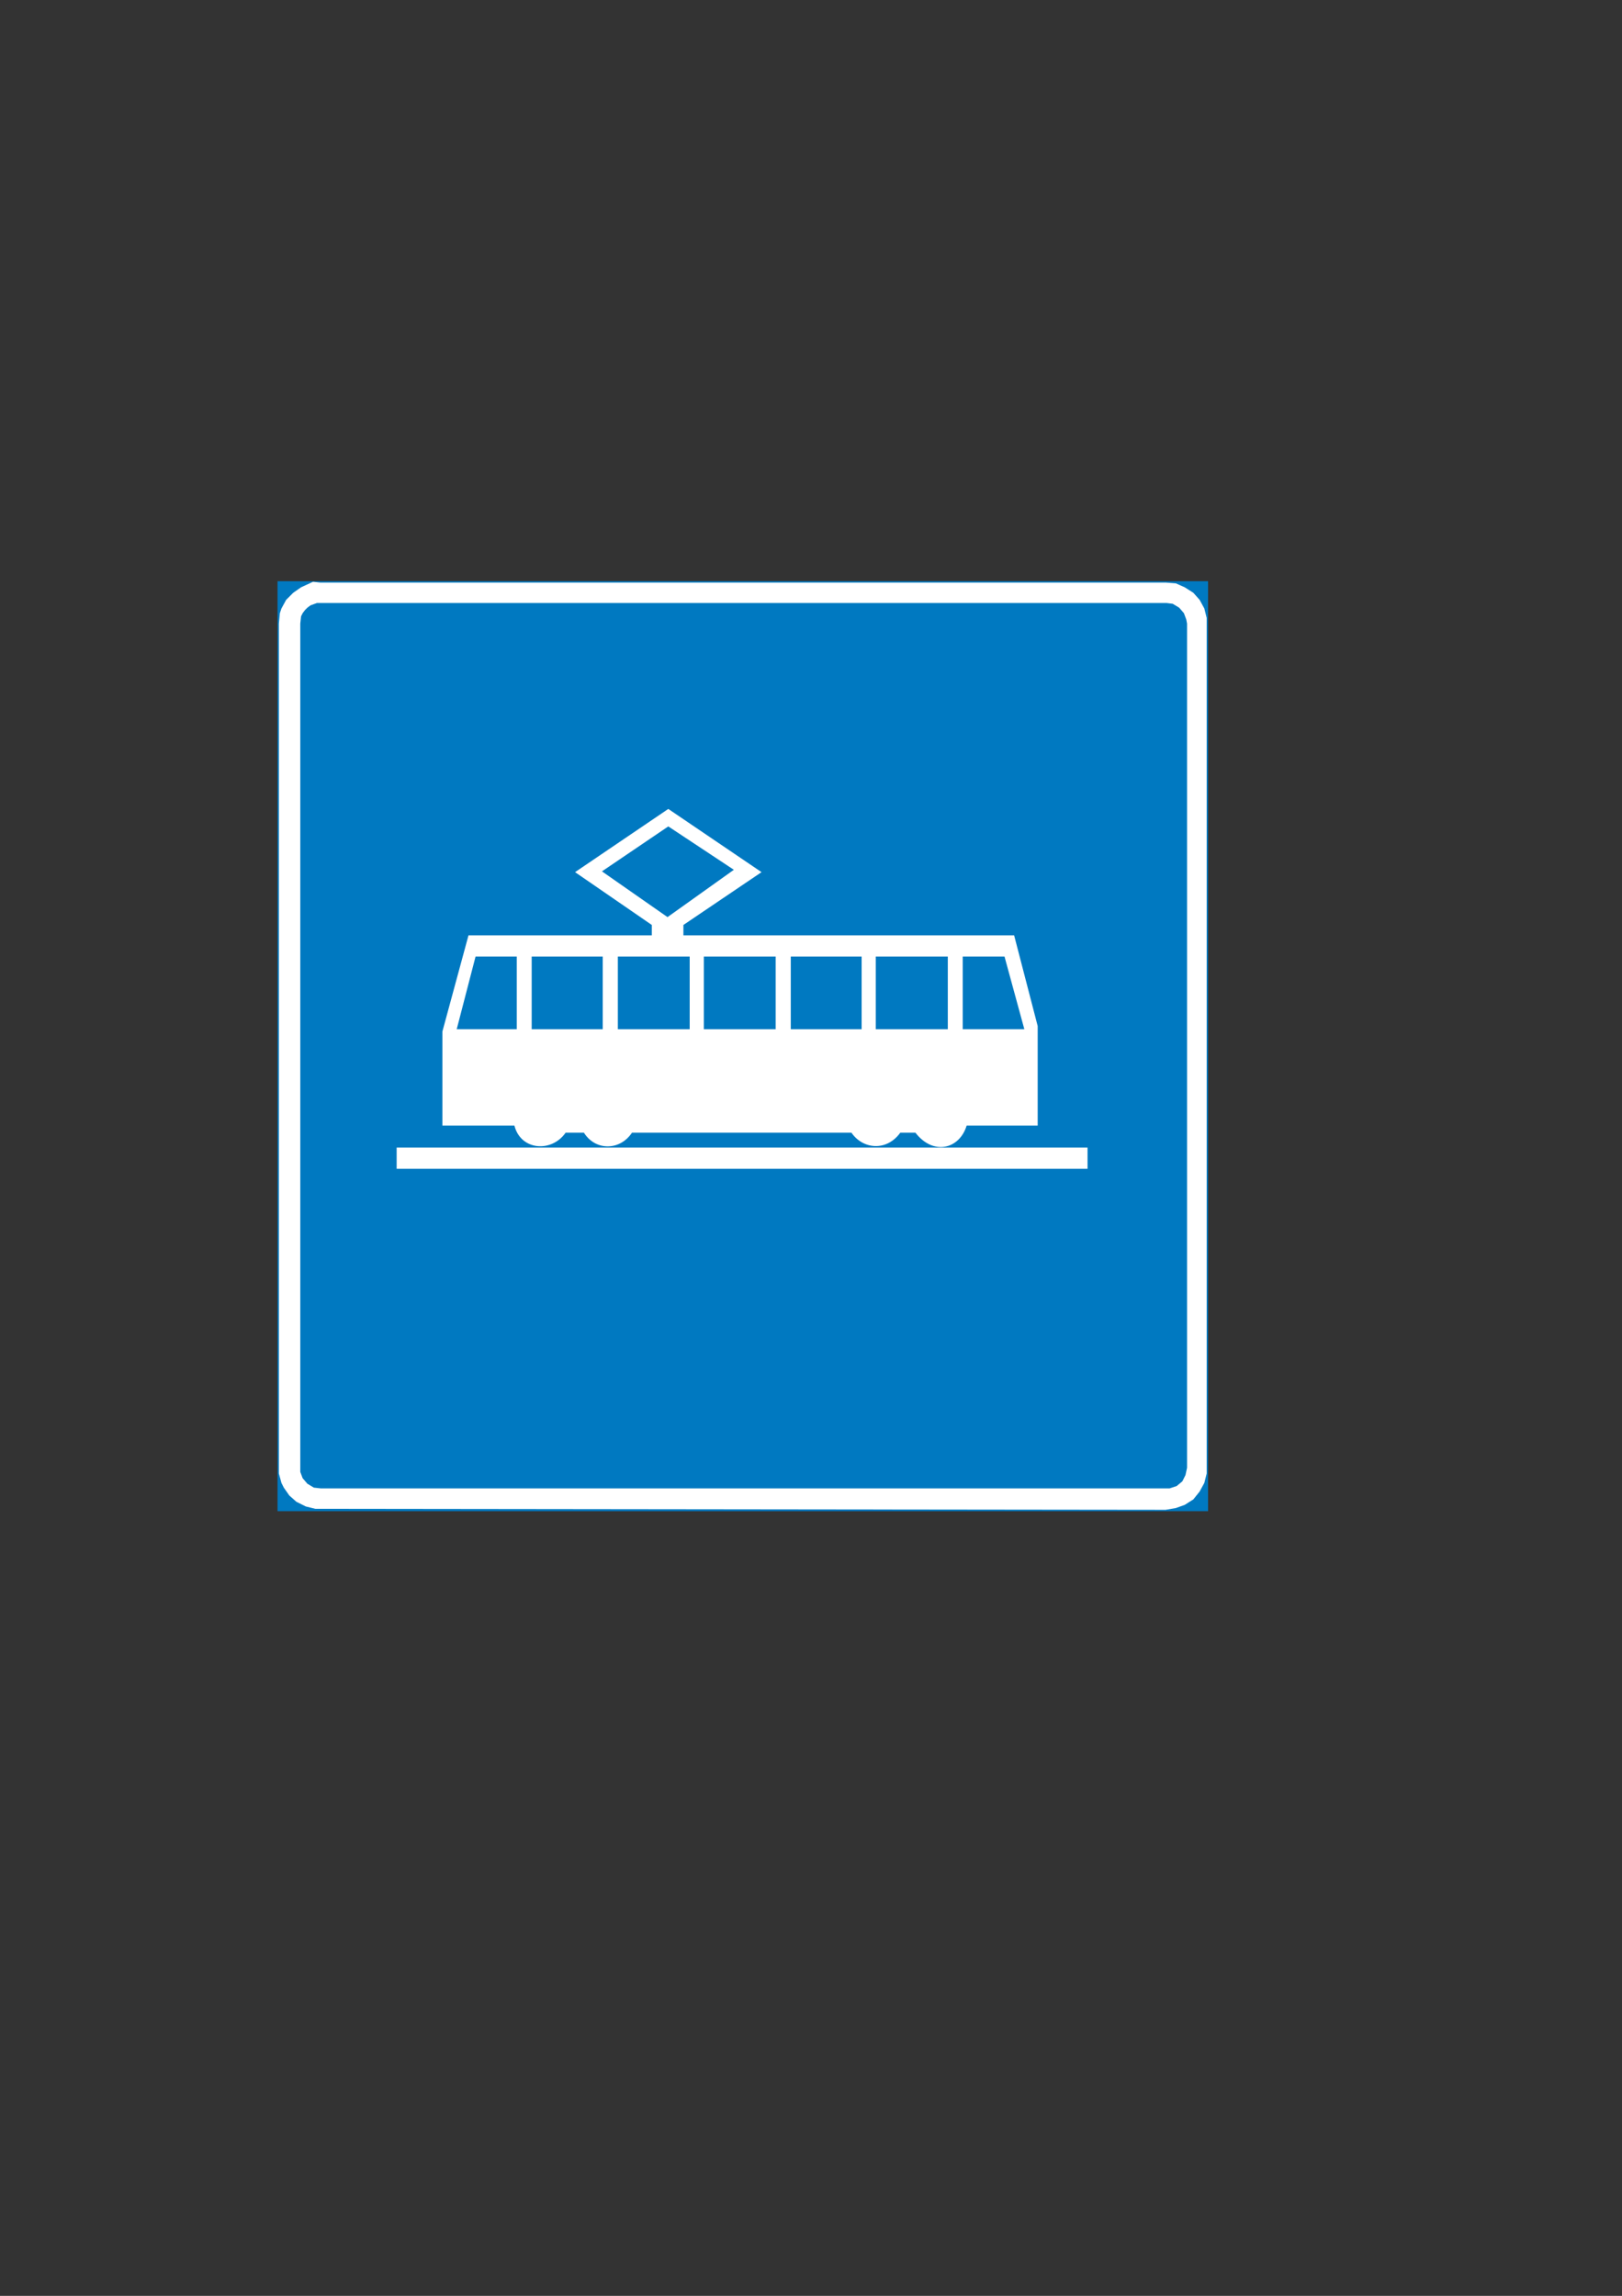 <?xml version="1.0" encoding="iso-8859-1"?>
<!-- Generator: Adobe Illustrator 15.1.0, SVG Export Plug-In . SVG Version: 6.00 Build 0)  -->
<!DOCTYPE svg PUBLIC "-//W3C//DTD SVG 1.1//EN" "http://www.w3.org/Graphics/SVG/1.1/DTD/svg11.dtd">
<svg version="1.1" id="Layer_1" xmlns="http://www.w3.org/2000/svg" xmlns:xlink="http://www.w3.org/1999/xlink" x="0px" y="0px"
	 width="595px" height="842px" viewBox="0 0 595 842" style="enable-background:new 0 0 595 842;" xml:space="preserve">
<rect x="0" y="0" width="595" height="842" fill="#333333" stroke="none"/>
<g>
	
		<rect x="102.304" y="213.656" style="fill-rule:evenodd;clip-rule:evenodd;fill:#0079C1;stroke:#0079C1;stroke-width:1.003;stroke-miterlimit:10;" width="340.344" height="340.056"/>
	<polygon style="fill-rule:evenodd;clip-rule:evenodd;fill:#FFFFFF;" points="102.304,228.704 102.664,224.888 103.24,223.16 
		104.968,219.992 107.56,217.4 110.44,215.384 114.832,213.368 117.424,213.656 427.6,213.656 431.344,213.944 434.584,215.384 
		437.752,217.4 440.056,219.992 441.784,223.16 442.648,226.616 442.648,540.392 441.784,543.848 440.056,547.016 437.752,549.896 
		434.584,551.912 431.344,553.064 427.6,553.712 115.696,553.352 112.168,552.488 108.712,550.76 106.12,548.456 104.104,545.576 
		103.24,543.848 102.304,540.392 	"/>
	<polygon style="fill-rule:evenodd;clip-rule:evenodd;fill:#0079C1;" points="110.152,228.704 110.44,226.04 111.016,224.888 
		111.88,223.736 112.744,222.872 113.896,222.008 116.272,221.144 117.712,221.144 427.888,221.144 430.192,221.432 
		432.568,222.872 434.296,224.888 435.16,227.192 435.448,228.704 435.448,538.304 434.872,540.968 433.72,543.272 431.632,545 
		429.04,545.864 427.888,545.864 117.712,545.864 115.12,545.576 112.744,544.136 111.016,542.12 110.152,539.816 	"/>
	<g>
		<rect x="145.504" y="420.872" style="fill-rule:evenodd;clip-rule:evenodd;fill:#FFFFFF;" width="253.44" height="7.776"/>
		<path style="fill-rule:evenodd;clip-rule:evenodd;fill:#FFFFFF;" d="M162.28,412.808V378.32l9.576-35.28h67.248v-3.816
			l-28.152-19.368l34.2-23.184l34.2,23.184l-28.656,19.368v3.816h121.32l8.64,33.264v36.504h-26.064
			c-2.592,8.568-12.168,11.16-18.792,2.592h-5.544c-4.896,6.84-13.608,6.264-17.928,0h-80.496c-4.32,6.552-13.32,6.84-17.64,0
			h-6.696c-5.184,7.416-16.488,6.552-18.792-2.592H162.28z"/>
		<polygon style="fill-rule:evenodd;clip-rule:evenodd;fill:#0079C1;" points="167.536,377.456 174.448,350.816 189.568,350.816 
			189.568,377.456 		"/>
		<rect x="195.04" y="350.816" style="fill-rule:evenodd;clip-rule:evenodd;fill:#0079C1;" width="26.064" height="26.64"/>
		<rect x="226.648" y="350.816" style="fill-rule:evenodd;clip-rule:evenodd;fill:#0079C1;" width="26.352" height="26.64"/>
		<rect x="258.184" y="350.816" style="fill-rule:evenodd;clip-rule:evenodd;fill:#0079C1;" width="26.352" height="26.64"/>
		<rect x="290.08" y="350.816" style="fill-rule:evenodd;clip-rule:evenodd;fill:#0079C1;" width="25.992" height="26.64"/>
		<rect x="321.256" y="350.816" style="fill-rule:evenodd;clip-rule:evenodd;fill:#0079C1;" width="26.424" height="26.64"/>
		<polygon style="fill-rule:evenodd;clip-rule:evenodd;fill:#0079C1;" points="220.816,319.568 245.152,303.08 269.2,318.992 
			244.864,336.344 		"/>
		<polygon style="fill-rule:evenodd;clip-rule:evenodd;fill:#0079C1;" points="353.152,350.816 368.488,350.816 375.76,377.456 
			353.152,377.456 		"/>
	</g>
</g>
</svg>
